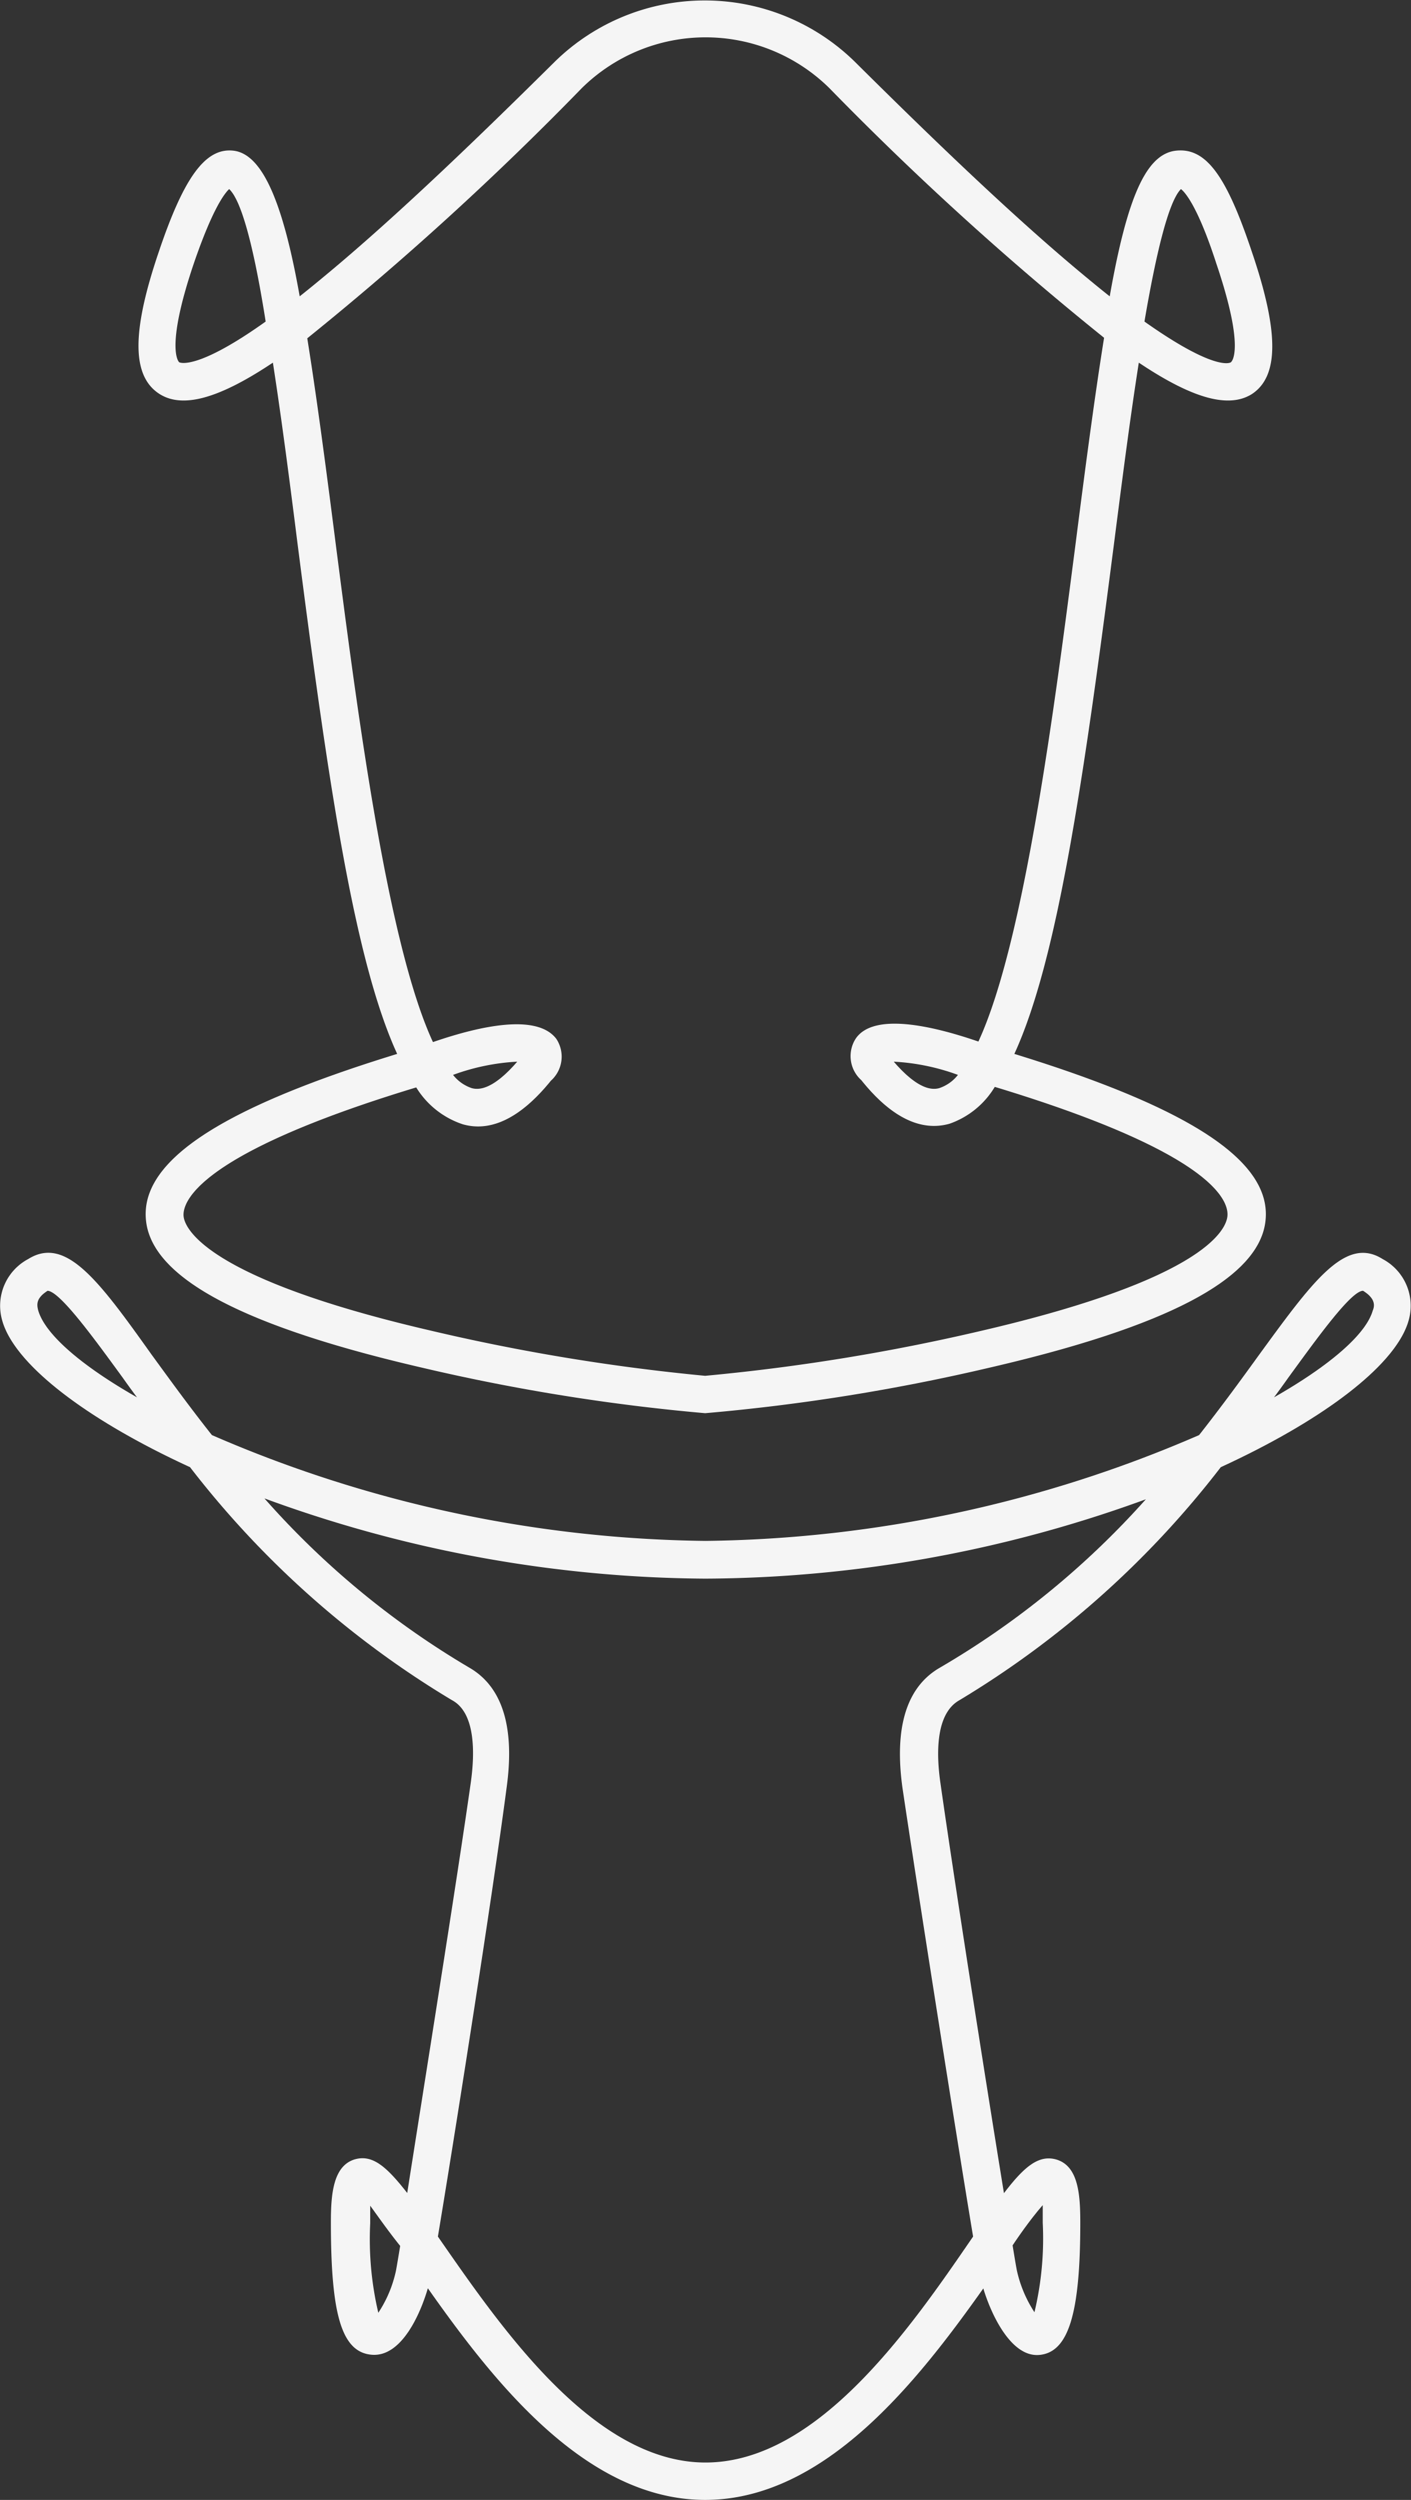 <svg id="Layer_1" data-name="Layer 1" xmlns="http://www.w3.org/2000/svg" viewBox="0 0 80.04 141.73"><rect x="0" y="0" width="80.04" height="141.73" fill="#333333" stroke="none"/><defs><style>.cls-1{fill:#f5f5f5;}</style></defs><path class="cls-1" d="M40,141.73c-6.77,0-12-6.71-15.73-12-.4,1.38-1.47,3.92-3.19,3.77s-2.31-2.33-2.31-7.49c0-1.53.1-3.19,1.33-3.58,1-.3,1.79.35,3,1.9,1-6.38,2.82-17.73,3.6-23.23.25-1.73.27-4-1.06-4.71A53.44,53.44,0,0,1,10.78,83.18C4.86,80.46.83,77.35.13,74.88a3,3,0,0,1,1.47-3.5c2.13-1.33,4,1.21,7,5.42,1,1.37,2.12,2.92,3.42,4.56a72.19,72.19,0,0,0,28,6,72.29,72.29,0,0,0,28-6c1.29-1.64,2.42-3.19,3.41-4.56,3.07-4.21,4.91-6.74,7-5.42a3,3,0,0,1,1.47,3.5c-.7,2.47-4.73,5.58-10.65,8.3A53.44,53.44,0,0,1,54.41,96.4c-1.33.76-1.31,3-1.06,4.71.78,5.49,2.56,16.85,3.6,23.23,1.18-1.55,2-2.2,3-1.9,1.23.39,1.33,2,1.33,3.58,0,5.16-.67,7.33-2.31,7.49s-2.78-2.39-3.19-3.77C52.05,135,46.79,141.73,40,141.73ZM24.84,126.8l.09.13c3.48,5,8.73,12.68,15.09,12.68S51.63,132,55.11,126.93l.09-.13c-.94-5.64-3.08-19.22-4-25.39-.49-3.46.22-5.77,2.11-6.86A48.17,48.17,0,0,0,65,85,73.78,73.78,0,0,1,40,89.5a73.78,73.78,0,0,1-25-4.55,48,48,0,0,0,11.63,9.6c1.88,1.09,2.59,3.4,2.1,6.86C27.92,107.59,25.78,121.16,24.84,126.8Zm32.6.5c.11.67.19,1.15.24,1.41a7.14,7.14,0,0,0,1,2.38,18,18,0,0,0,.47-5.07c0-.4,0-.72,0-1C58.63,125.61,58,126.46,57.44,127.3ZM21,125.05c0,.25,0,.57,0,1a18.21,18.21,0,0,0,.46,5.07,6.94,6.94,0,0,0,1-2.38c.05-.26.13-.74.24-1.41C22,126.46,21.41,125.61,21,125.05ZM77.32,73.18c-.68,0-2.63,2.72-4.2,4.87-.27.38-.55.77-.85,1.17,3.18-1.81,5.22-3.58,5.6-4.92C78,74,78,73.6,77.32,73.18Zm-74.62,0c-.66.42-.62.78-.53,1.12.39,1.34,2.42,3.11,5.6,4.92-.3-.4-.58-.79-.85-1.17C5.35,75.9,3.4,73.21,2.7,73.18Z"/><path class="cls-1" d="M40,80.12a113.66,113.66,0,0,1-16.14-2.6c-10-2.32-15.09-5-15.56-8.18-.5-3.4,4-6.45,14.23-9.59-2.44-5.31-3.92-15.47-5.64-28.83-.41-3.26-.89-7-1.41-10.36-3.13,2.09-5.13,2.58-6.41,1.79-1.6-1-1.62-3.51-.05-8.11,1.42-4.21,2.64-5.86,4.2-5.7S16,11.13,17,16.8c.42-.33.86-.69,1.33-1.08,4.29-3.54,9.28-8.4,13.15-12.23a12.16,12.16,0,0,1,17,0c3.86,3.83,8.85,8.69,13.14,12.23.47.39.91.75,1.33,1.08,1-5.67,2.08-8.09,3.78-8.26S69.58,10,71,14.24c1.57,4.6,1.55,7.11,0,8.11-1.28.79-3.28.3-6.4-1.79-.53,3.37-1,7.1-1.42,10.36-1.72,13.36-3.2,23.52-5.64,28.83,10.2,3.14,14.73,6.19,14.23,9.59-.47,3.18-5.56,5.86-15.56,8.18A113.44,113.44,0,0,1,40,80.12ZM23.61,61.65C10.93,65.49,10.31,68.27,10.42,69s1.46,3.52,13.94,6.42A115.19,115.19,0,0,0,40,78a115.19,115.19,0,0,0,15.66-2.55C68.16,72.55,69.5,69.8,69.62,69s-.51-3.54-13.19-7.38a4.86,4.86,0,0,1-2.57,2.09c-1.63.46-3.32-.37-5-2.47a1.83,1.83,0,0,1-.31-2.37c1-1.44,4.19-.77,6.95.18,2.61-5.63,4.32-19,5.54-28.43.59-4.63,1.1-8.42,1.59-11.47A174.38,174.38,0,0,1,47.05,5,10,10,0,0,0,33,5,174.38,174.38,0,0,1,17.43,19.18c.49,3.05,1,6.84,1.59,11.47,1.22,9.47,2.93,22.8,5.54,28.43,2.76-.95,5.92-1.61,7-.18a1.83,1.83,0,0,1-.31,2.37c-1.7,2.1-3.39,2.93-5,2.47A4.91,4.91,0,0,1,23.61,61.65ZM50.7,60.19c.75.87,1.74,1.74,2.58,1.5a2.25,2.25,0,0,0,1.06-.75A12.43,12.43,0,0,0,50.7,60.19Zm-25,.75a2.25,2.25,0,0,0,1.06.75c.84.24,1.83-.63,2.58-1.5A12.43,12.43,0,0,0,25.7,60.94Zm4-1.22ZM64.92,18.23c4,2.83,4.86,2.34,4.9,2.31s.84-.69-.83-5.62c-1-3.09-1.73-4-2-4.2C66.28,11.43,65.57,14.42,64.92,18.23ZM13,10.72c-.26.24-.94,1.11-2,4.2-1.67,4.93-.84,5.62-.83,5.62s.93.52,4.9-2.31C14.47,14.42,13.76,11.43,13,10.72Z"/></svg>
